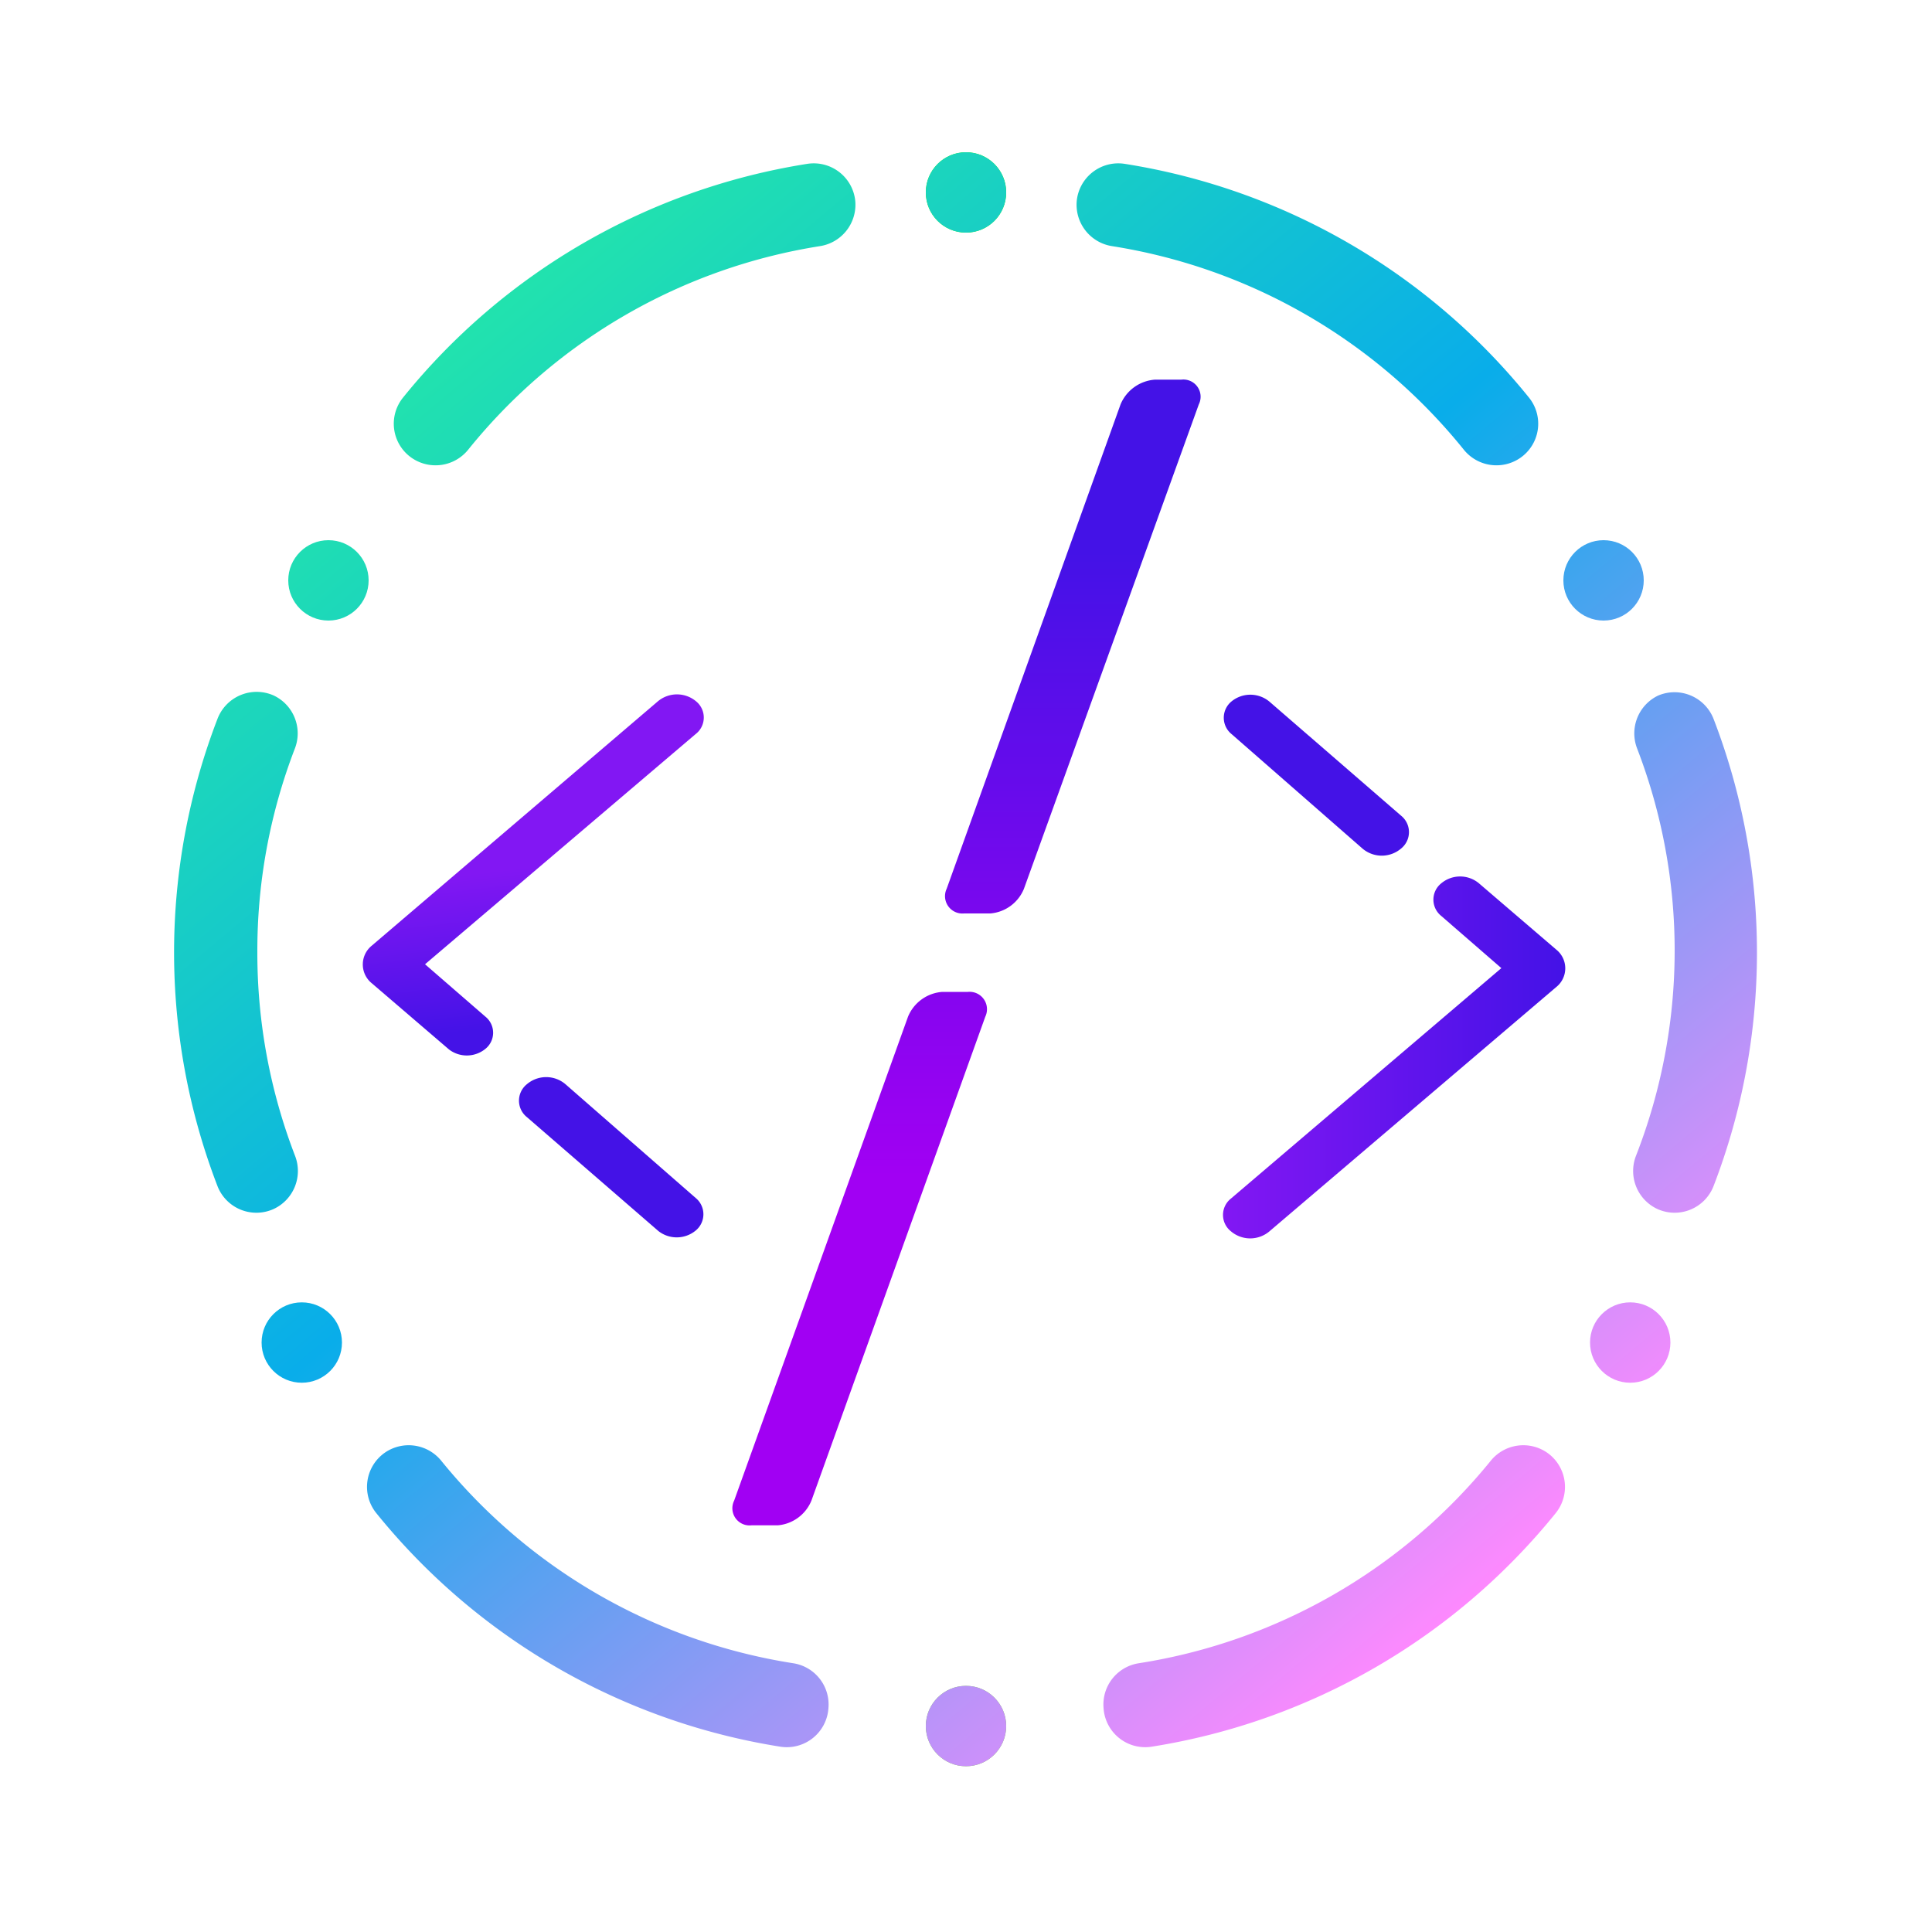 <svg id="레이어_1" data-name="레이어 1" xmlns="http://www.w3.org/2000/svg" xmlns:xlink="http://www.w3.org/1999/xlink" viewBox="0 0 100 100"><defs><style>.cls-1{fill:lime;}.cls-2{fill:#7ac943;}.cls-3{fill:url(#무제_그라디언트_10);}.cls-4{fill:url(#무제_그라디언트_10-2);}.cls-5{fill:url(#무제_그라디언트_10-3);}.cls-6{fill:url(#무제_그라디언트_10-4);}.cls-7{fill:url(#무제_그라디언트_10-5);}.cls-8{fill:url(#무제_그라디언트_10-6);}.cls-9{fill:url(#무제_그라디언트_10-7);}.cls-10{fill:url(#무제_그라디언트_10-8);}.cls-11{fill:url(#무제_그라디언트_10-9);}.cls-12{fill:url(#무제_그라디언트_10-10);}.cls-13{fill:url(#무제_그라디언트_10-11);}.cls-14{fill:url(#무제_그라디언트_10-12);}.cls-15{fill:url(#무제_그라디언트_26);}.cls-16{fill:url(#무제_그라디언트_26-2);}.cls-17{fill:url(#무제_그라디언트_15);}.cls-18{fill:#4412e7;}.cls-19{fill:url(#무제_그라디언트_15-2);}</style><linearGradient id="무제_그라디언트_10" x1="37.09" y1="-10.02" x2="98.94" y2="63.89" gradientUnits="userSpaceOnUse"><stop offset="0" stop-color="#2af599"/><stop offset="0.5" stop-color="#09adea"/><stop offset="1" stop-color="#fe89fe"/></linearGradient><linearGradient id="무제_그라디언트_10-2" x1="10.32" y1="12.39" x2="72.17" y2="86.29" xlink:href="#무제_그라디언트_10"/><linearGradient id="무제_그라디언트_10-3" x1="42.14" y1="-14.24" x2="103.99" y2="59.66" xlink:href="#무제_그라디언트_10"/><linearGradient id="무제_그라디언트_10-4" x1="44.37" y1="-16.11" x2="106.23" y2="57.79" xlink:href="#무제_그라디언트_10"/><linearGradient id="무제_그라디언트_10-5" x1="25.77" y1="-0.54" x2="87.62" y2="73.36" xlink:href="#무제_그라디언트_10"/><linearGradient id="무제_그라디언트_10-6" x1="-6.12" y1="26.15" x2="55.73" y2="100.05" xlink:href="#무제_그라디언트_10"/><linearGradient id="무제_그라디언트_10-7" x1="-12.09" y1="31.15" x2="49.76" y2="105.05" xlink:href="#무제_그라디언트_10"/><linearGradient id="무제_그라디언트_10-8" x1="21.35" y1="3.16" x2="83.2" y2="77.06" xlink:href="#무제_그라디언트_10"/><linearGradient id="무제_그라디언트_10-9" x1="34.85" y1="-8.14" x2="96.7" y2="65.76" xlink:href="#무제_그라디언트_10"/><linearGradient id="무제_그라디언트_10-10" x1="5.56" y1="16.37" x2="67.42" y2="90.27" xlink:href="#무제_그라디언트_10"/><linearGradient id="무제_그라디언트_10-11" x1="-14.67" y1="33.3" x2="47.18" y2="107.21" xlink:href="#무제_그라디언트_10"/><linearGradient id="무제_그라디언트_10-12" x1="-4.22" y1="24.56" x2="57.63" y2="98.46" xlink:href="#무제_그라디언트_10"/><linearGradient id="무제_그라디언트_26" x1="44.49" y1="60.9" x2="44.49" y2="28.56" gradientUnits="userSpaceOnUse"><stop offset="0" stop-color="#a100f3"/><stop offset="1" stop-color="#4412e7"/></linearGradient><linearGradient id="무제_그라디언트_26-2" x1="55.51" y1="60.9" x2="55.51" y2="28.56" xlink:href="#무제_그라디언트_26"/><linearGradient id="무제_그라디언트_15" x1="27.78" y1="44.83" x2="28.73" y2="52.85" gradientUnits="userSpaceOnUse"><stop offset="0" stop-color="#8217f3"/><stop offset="1" stop-color="#4412e7"/></linearGradient><linearGradient id="무제_그라디언트_15-2" x1="63.35" y1="54.72" x2="80.98" y2="54.72" xlink:href="#무제_그라디언트_15"/></defs><circle class="cls-1" cx="50" cy="9.96" r="2.08"/><circle class="cls-2" cx="50" cy="89.34" r="2.08"/><path class="cls-3" d="M86.68,49.3a29.17,29.17,0,0,1-2,10.52,2.17,2.17,0,0,0,1.09,2.75h0a2.16,2.16,0,0,0,2.92-1.17,33.66,33.66,0,0,0,0-24.2A2.17,2.17,0,0,0,85.83,36h0a2.17,2.17,0,0,0-1.09,2.75A29.11,29.11,0,0,1,86.68,49.3Z"/><path class="cls-4" d="M57.12,88.41h0a2.16,2.16,0,0,0,2.48,2,33.66,33.66,0,0,0,20.93-12.1,2.16,2.16,0,0,0-.45-3.12h0a2.17,2.17,0,0,0-2.92.42A29.31,29.31,0,0,1,58.94,86.09,2.16,2.16,0,0,0,57.12,88.41Z"/><path class="cls-5" d="M78.69,23.7h0a2.15,2.15,0,0,0,.45-3.12A33.61,33.61,0,0,0,58.21,8.48a2.16,2.16,0,0,0-2.48,1.94h0a2.17,2.17,0,0,0,1.83,2.32A29.24,29.24,0,0,1,75.77,23.28,2.17,2.17,0,0,0,78.69,23.7Z"/><circle class="cls-6" cx="83" cy="30.04" r="2.08"/><circle class="cls-7" cx="84.38" cy="69.49" r="2.08"/><path class="cls-8" d="M13.32,49.3a29.17,29.17,0,0,0,1.95,10.52,2.17,2.17,0,0,1-1.09,2.75h0a2.16,2.16,0,0,1-2.92-1.17,33.66,33.66,0,0,1,0-24.2A2.17,2.17,0,0,1,14.17,36h0a2.17,2.17,0,0,1,1.09,2.75A29.11,29.11,0,0,0,13.32,49.3Z"/><path class="cls-9" d="M42.88,88.41h0a2.16,2.16,0,0,1-2.48,2,33.66,33.66,0,0,1-20.93-12.1,2.16,2.16,0,0,1,.45-3.12h0a2.17,2.17,0,0,1,2.92.42A29.31,29.31,0,0,0,41.06,86.09,2.16,2.16,0,0,1,42.88,88.41Z"/><path class="cls-10" d="M21.31,23.7h0a2.15,2.15,0,0,1-.45-3.12A33.61,33.61,0,0,1,41.79,8.48a2.16,2.16,0,0,1,2.48,1.94h0a2.17,2.17,0,0,1-1.83,2.32A29.24,29.24,0,0,0,24.23,23.28,2.17,2.17,0,0,1,21.31,23.7Z"/><circle class="cls-11" cx="50" cy="9.96" r="2.08"/><circle class="cls-12" cx="17" cy="30.04" r="2.08"/><circle class="cls-13" cx="15.62" cy="69.49" r="2.08"/><circle class="cls-14" cx="50" cy="89.34" r="2.08"/><path class="cls-15" d="M48.78,51.34A2.08,2.08,0,0,0,47,52.62L38,77.67a.89.89,0,0,0,.9,1.28h1.36A2.07,2.07,0,0,0,42,77.67l9-25.05a.9.9,0,0,0-.9-1.28Z"/><path class="cls-16" d="M62.05,20.93a.89.89,0,0,0-.9-1.28H59.79A2.09,2.09,0,0,0,58,20.93L49,46a.9.9,0,0,0,.9,1.28h1.36A2.06,2.06,0,0,0,53,46Z"/><path class="cls-17" d="M23.24,54.32l-4-3.43a1.25,1.25,0,0,1,0-1.94l14.8-12.64a1.54,1.54,0,0,1,2,0h0A1.08,1.08,0,0,1,36,38l-14,11.91,3.11,2.7a1.07,1.07,0,0,1,0,1.69h0A1.52,1.52,0,0,1,23.24,54.32Z"/><path class="cls-18" d="M34.08,63.72l-6.81-5.9a1.09,1.09,0,0,1,0-1.7h0a1.54,1.54,0,0,1,2,0L36,62a1.09,1.09,0,0,1,0,1.7h0A1.54,1.54,0,0,1,34.08,63.72Z"/><path class="cls-19" d="M76.55,45.72l4,3.43a1.24,1.24,0,0,1,0,1.94L65.71,63.73a1.54,1.54,0,0,1-2,0h0a1.08,1.08,0,0,1,0-1.69L77.71,50.11l-3.11-2.7a1.08,1.08,0,0,1,0-1.69h0A1.52,1.52,0,0,1,76.55,45.72Z"/><path class="cls-18" d="M65.71,36.32l6.81,5.9a1.09,1.09,0,0,1,0,1.7h0a1.54,1.54,0,0,1-2,0L63.75,38a1.09,1.09,0,0,1,0-1.7h0A1.54,1.54,0,0,1,65.71,36.32Z"/></svg>